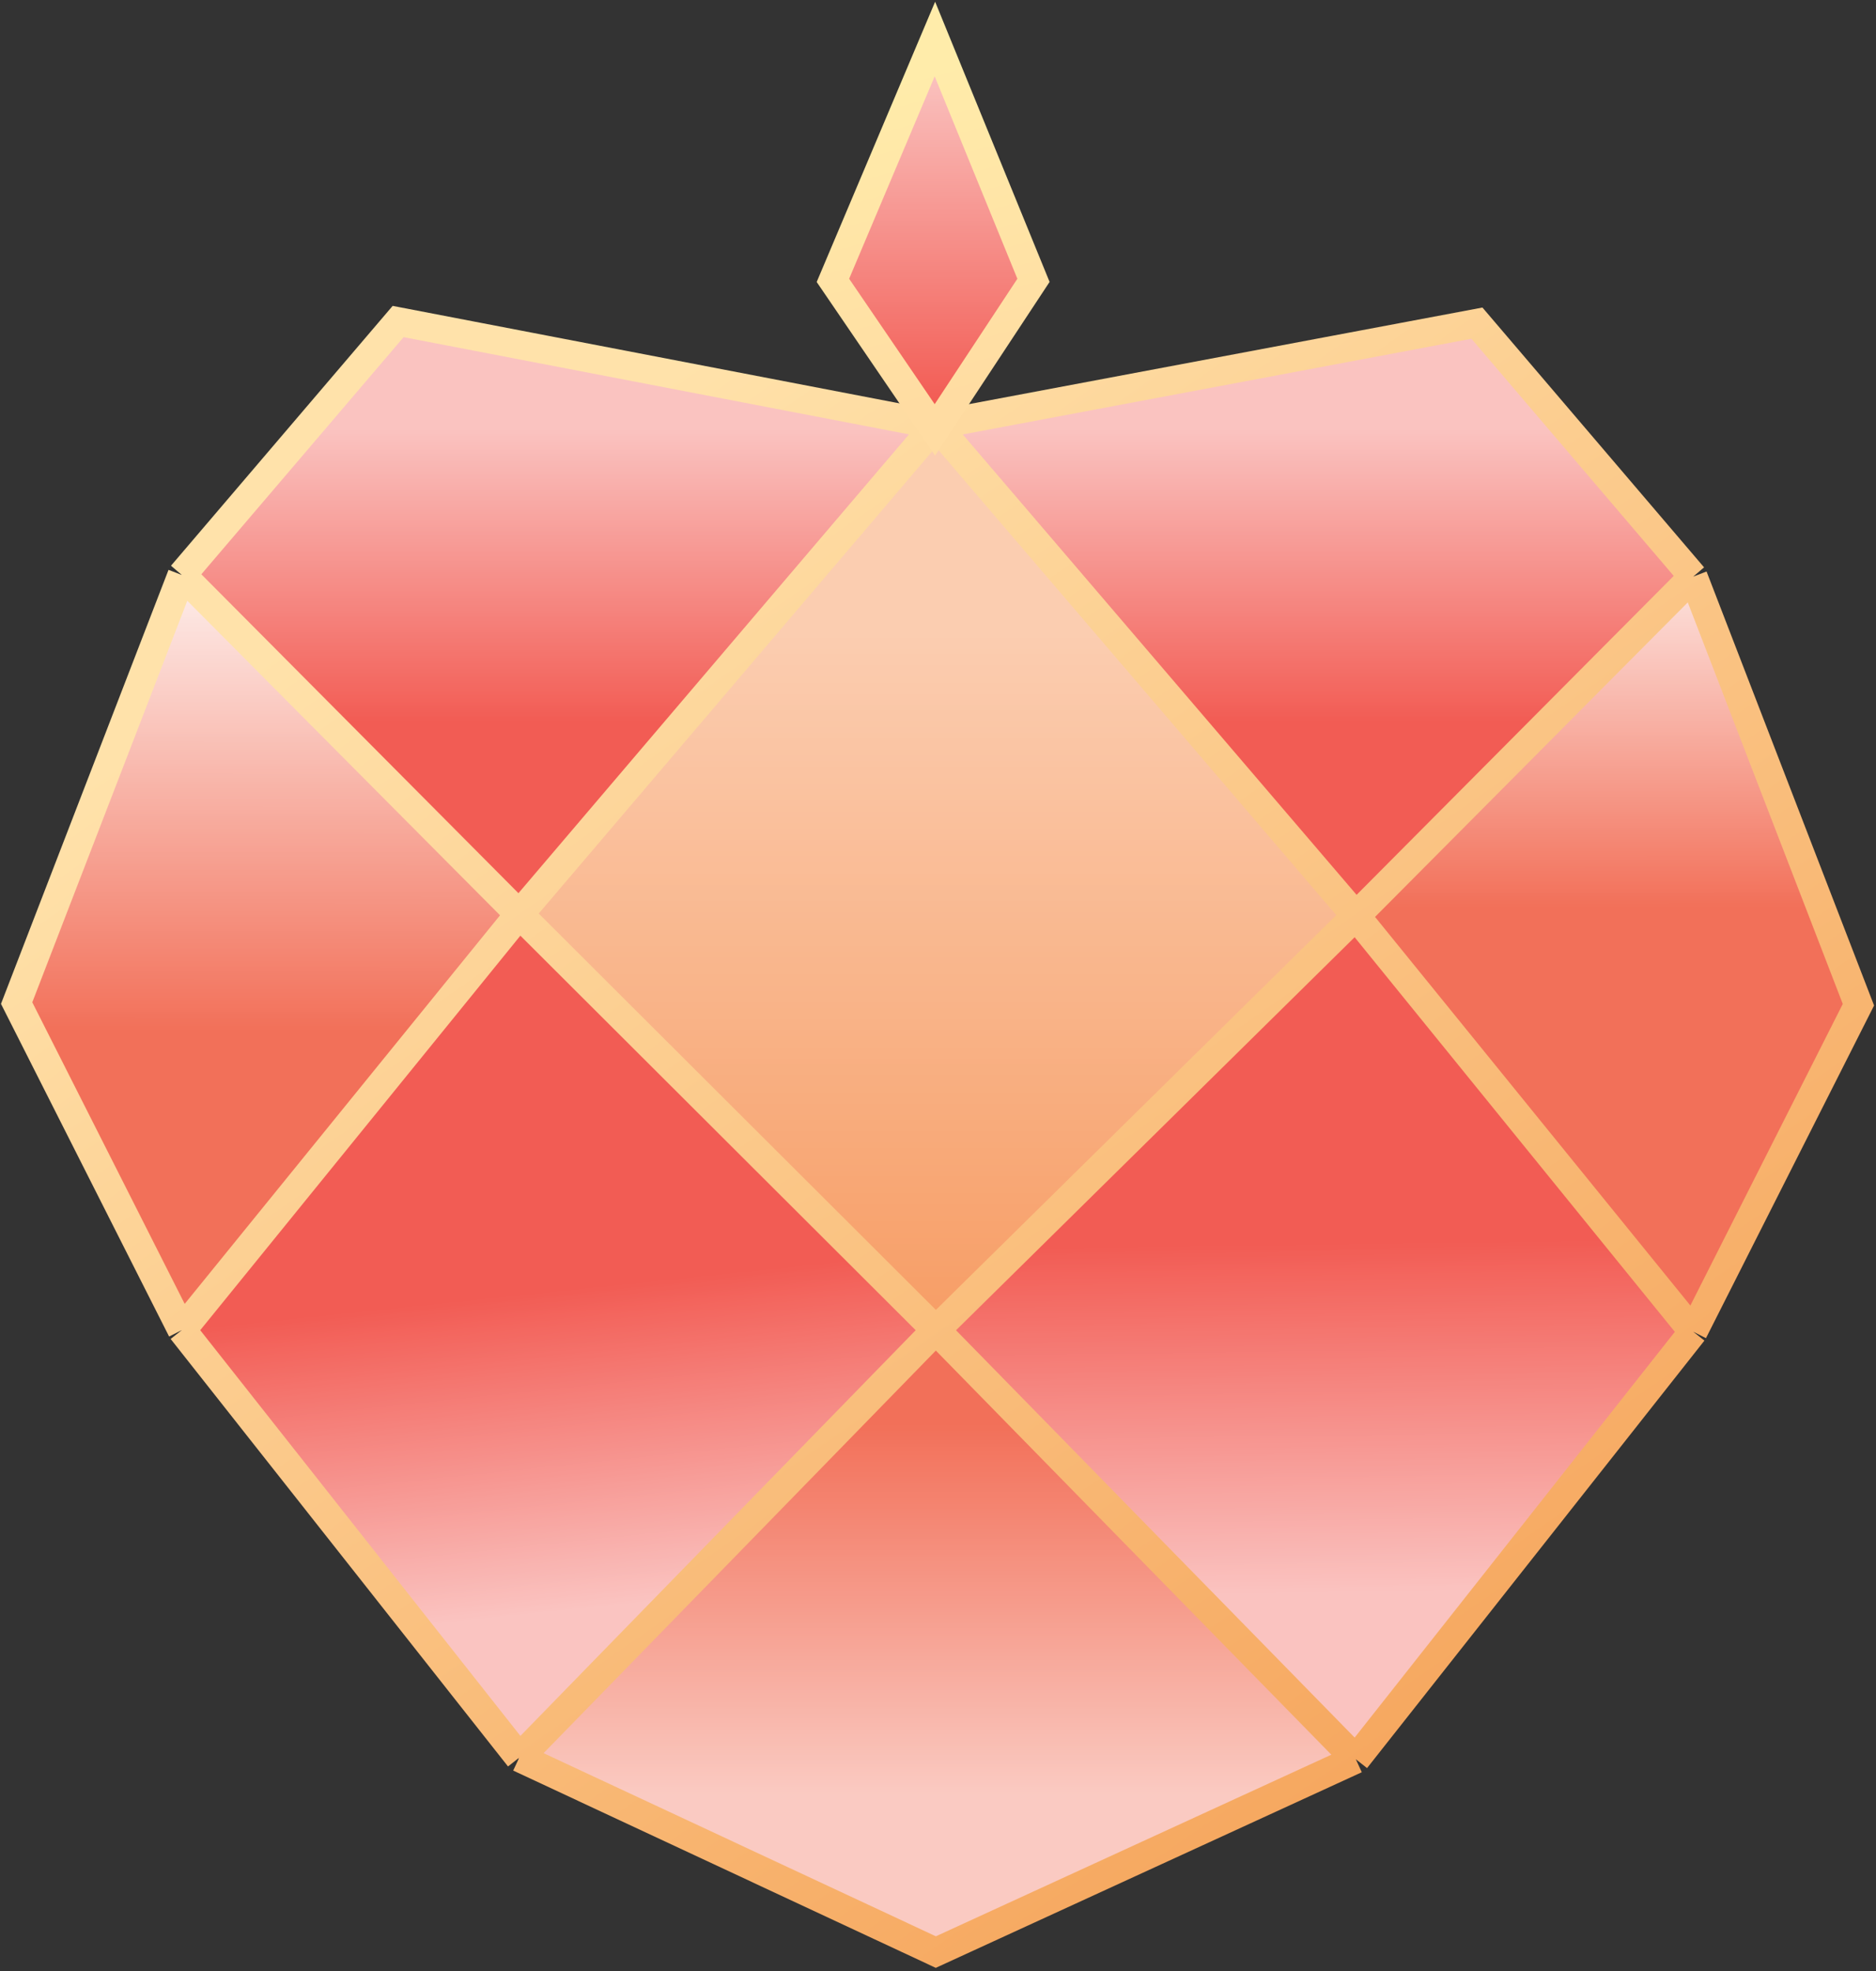 <svg width="393" height="413" viewBox="0 0 393 413" fill="none" xmlns="http://www.w3.org/2000/svg">
<rect x="0" y="0" width="393" height="413" fill="#333333" stroke="none"/>
<path d="M283.907 191.596L195.805 89.425L308.46 68.559L354.678 121.803L283.907 191.596Z" fill="#F25C54"/>
<path d="M283.907 191.596L195.805 89.425L308.46 68.559L354.678 121.803L283.907 191.596Z" fill="url(#paint0_linear)" style="mix-blend-mode:overlay"/>
<path d="M107.703 191.596L195.805 89.425L83.15 68.559L36.933 121.803L107.703 191.596Z" fill="#F25C54"/>
<path d="M107.703 191.596L195.805 89.425L83.15 68.559L36.933 121.803L107.703 191.596Z" fill="url(#paint1_linear)" style="mix-blend-mode:overlay"/>
<path d="M38.046 278.796L108.605 191.941L38.046 122.313L3.486 210.604L38.046 278.796Z" fill="#F27059"/>
<path d="M38.046 278.796L108.605 191.941L38.046 122.313L3.486 210.604L38.046 278.796Z" fill="url(#paint2_linear)" style="mix-blend-mode:overlay"/>
<path d="M355.954 278.796L285.395 191.941L355.954 122.313L390.514 210.604L355.954 278.796Z" fill="#F27059"/>
<path d="M355.954 278.796L285.395 191.941L355.954 122.313L390.514 210.604L355.954 278.796Z" fill="url(#paint3_linear)" style="mix-blend-mode:overlay"/>
<path d="M283.907 192.79L195.805 279.149L283.907 368.386L354.678 279.149L283.907 192.79Z" fill="#F25C54"/>
<path d="M283.907 192.79L195.805 279.149L283.907 368.386L354.678 279.149L283.907 192.79Z" fill="url(#paint4_linear)" style="mix-blend-mode:overlay"/>
<path d="M108.898 191.596L197 277.954L108.898 367.192L38.128 277.954L108.898 191.596Z" fill="#F25C54"/>
<path d="M108.898 191.596L197 277.954L108.898 367.192L38.128 277.954L108.898 191.596Z" fill="url(#paint5_linear)" style="mix-blend-mode:overlay"/>
<path d="M283.006 368.492L196.167 278.796L108.605 368.492L196.891 409L283.006 368.492Z" fill="#F27059"/>
<path d="M283.006 368.492L196.167 278.796L108.605 368.492L196.891 409L283.006 368.492Z" fill="url(#paint6_linear)" style="mix-blend-mode:overlay"/>
<path d="M285.395 193.073L197 90.061L108.605 193.073L197 278.796L285.395 193.073Z" fill="#F79D65"/>
<path d="M285.395 193.073L197 90.061L108.605 193.073L197 278.796L285.395 193.073Z" fill="url(#paint7_linear)" style="mix-blend-mode:overlay"/>
<path d="M196.042 278.679L284.026 191.91M196.042 278.679L284.026 368.593M196.042 278.679L108.779 191.569M196.042 278.679L108.779 368.252M284.026 191.91L354.702 120.82M284.026 191.91L354.702 279.02M284.026 191.91L196.042 89.036M284.026 368.593L354.702 279.02M284.026 368.593L196.042 409L108.779 368.252M354.702 279.02L389.319 210.51L354.702 120.82M196.042 89.036L309.401 67.706L354.702 120.82M196.042 89.036L83.405 67.365L38.103 120.478M196.042 89.036L108.779 191.569M108.779 191.569L38.103 120.478M108.779 191.569L38.103 278.679M108.779 368.252L38.103 278.679M38.103 278.679L3.486 210.168L38.103 120.478" stroke="url(#paint8_linear)" stroke-width="6"/>
<path d="M215.631 60.057L216.501 58.736L215.903 57.271L198.583 14.866L195.852 8.181L193.042 14.832L175.124 57.238L174.487 58.745L175.409 60.096L193.327 86.375L195.848 90.073L198.31 86.336L215.631 60.057Z" fill="#F25C54"/>
<path d="M215.631 60.057L216.501 58.736L215.903 57.271L198.583 14.866L195.852 8.181L193.042 14.832L175.124 57.238L174.487 58.745L175.409 60.096L193.327 86.375L195.848 90.073L198.31 86.336L215.631 60.057Z" fill="url(#paint9_linear)" style="mix-blend-mode:overlay"/>
<path d="M215.631 60.057L216.501 58.736L215.903 57.271L198.583 14.866L195.852 8.181L193.042 14.832L175.124 57.238L174.487 58.745L175.409 60.096L193.327 86.375L195.848 90.073L198.31 86.336L215.631 60.057Z" stroke="url(#paint10_linear)" stroke-width="6"/>
<defs>
<linearGradient id="paint0_linear" x1="275.964" y1="90.145" x2="275.964" y2="151.303" gradientUnits="userSpaceOnUse">
<stop stop-color="white" stop-opacity="0.63"/>
<stop offset="1" stop-color="white" stop-opacity="0"/>
</linearGradient>
<linearGradient id="paint1_linear" x1="115.647" y1="90.145" x2="115.647" y2="151.303" gradientUnits="userSpaceOnUse">
<stop stop-color="white" stop-opacity="0.63"/>
<stop offset="1" stop-color="white" stop-opacity="0"/>
</linearGradient>
<linearGradient id="paint2_linear" x1="56.046" y1="122.313" x2="56" y2="216" gradientUnits="userSpaceOnUse">
<stop stop-color="white" stop-opacity="0.87"/>
<stop offset="1" stop-color="white" stop-opacity="0"/>
</linearGradient>
<linearGradient id="paint3_linear" x1="337.954" y1="122.313" x2="338" y2="226.5" gradientUnits="userSpaceOnUse">
<stop stop-color="white" stop-opacity="0.79"/>
<stop offset="0.65" stop-color="white" stop-opacity="0"/>
</linearGradient>
<linearGradient id="paint4_linear" x1="283" y1="333.5" x2="281.967" y2="260.5" gradientUnits="userSpaceOnUse">
<stop stop-color="white" stop-opacity="0.63"/>
<stop offset="1" stop-color="white" stop-opacity="0"/>
</linearGradient>
<linearGradient id="paint5_linear" x1="118" y1="338" x2="111.03" y2="270.997" gradientUnits="userSpaceOnUse">
<stop stop-color="white" stop-opacity="0.64"/>
<stop offset="1" stop-color="white" stop-opacity="0"/>
</linearGradient>
<linearGradient id="paint6_linear" x1="196" y1="376" x2="196" y2="298.5" gradientUnits="userSpaceOnUse">
<stop stop-color="white" stop-opacity="0.63"/>
<stop offset="1" stop-color="white" stop-opacity="0"/>
</linearGradient>
<linearGradient id="paint7_linear" x1="197" y1="131.869" x2="197" y2="278.796" gradientUnits="userSpaceOnUse">
<stop stop-color="white" stop-opacity="0.49"/>
<stop offset="1" stop-color="white" stop-opacity="0"/>
</linearGradient>
<linearGradient id="paint8_linear" x1="84" y1="117.5" x2="267.5" y2="382" gradientUnits="userSpaceOnUse">
<stop stop-color="#FFE2AA"/>
<stop offset="1" stop-color="#F6A860"/>
</linearGradient>
<linearGradient id="paint9_linear" x1="195.507" y1="16" x2="195.507" y2="84.685" gradientUnits="userSpaceOnUse">
<stop stop-color="white" stop-opacity="0.62"/>
<stop offset="1" stop-color="white" stop-opacity="0"/>
</linearGradient>
<linearGradient id="paint10_linear" x1="178" y1="18.5" x2="195.507" y2="84.685" gradientUnits="userSpaceOnUse">
<stop stop-color="#FFECAA"/>
<stop offset="1" stop-color="#FFDCA2"/>
</linearGradient>
</defs>
</svg>
